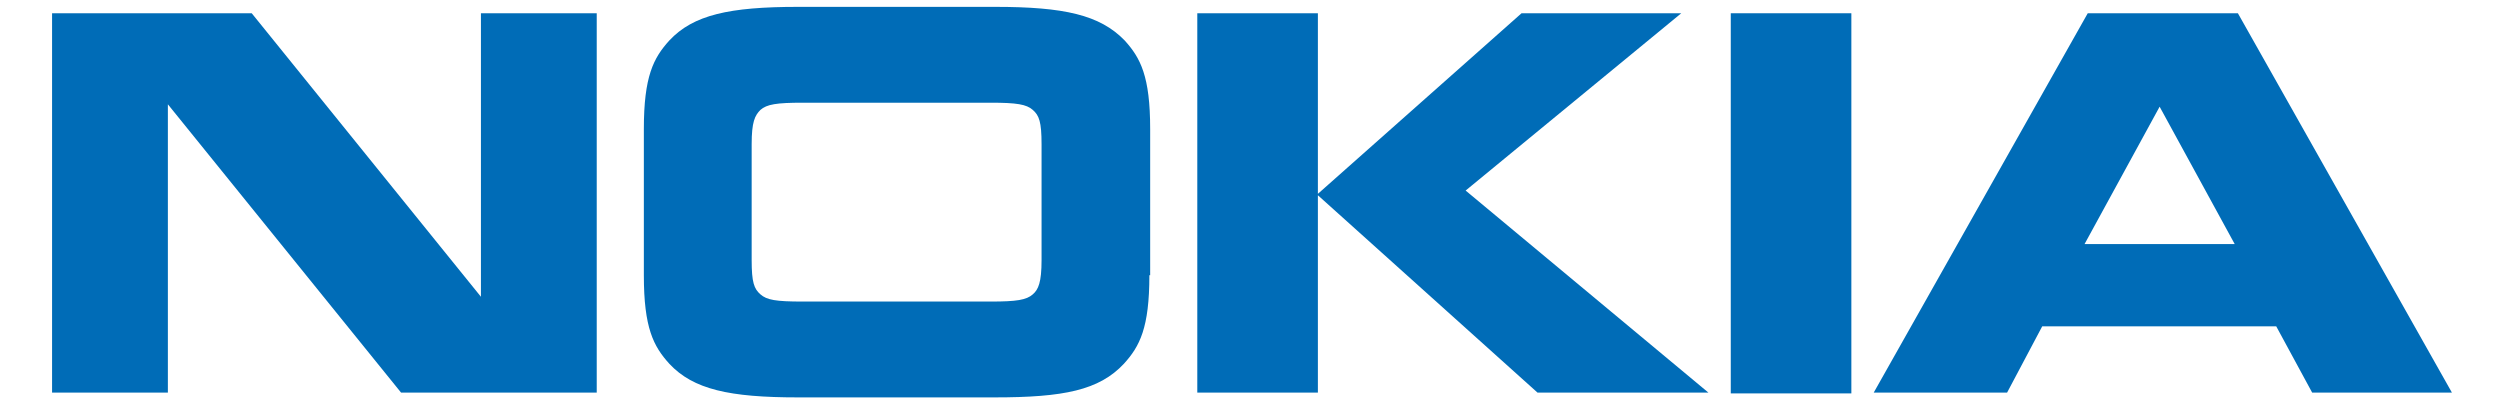 <?xml version="1.0" encoding="utf-8"?>
<!-- Generator: Adobe Illustrator 23.0.1, SVG Export Plug-In . SVG Version: 6.00 Build 0)  -->
<svg version="1.1" id="Layer_1" xmlns="http://www.w3.org/2000/svg" xmlns:xlink="http://www.w3.org/1999/xlink" x="0px" y="0px"
	 viewBox="-6.52 -0.86 313.04 49.92" style="enable-background:new 0 0 300.5 48.9;" xml:space="preserve">
<style type="text/css">
	.st0{fill:#006CB7;}
</style>
<g>
	<polygon class="st0" points="14.5,48.3 0,48.3 0,0.8 25,0.8 53.7,36.3 53.7,0.8 68.2,0.8 68.2,48.3 43.7,48.3 14.5,12.2 	"/>
	<path class="st0" d="M117.5,36.9c3.3,0,4.5-0.2,5.3-0.9c0.7-0.6,1.1-1.5,1.1-4.3V17.2c0-2.8-0.3-3.6-1.1-4.3
		c-0.8-0.7-2-0.9-5.3-0.9H94c-3.3,0-4.5,0.2-5.3,0.9c-0.7,0.7-1.1,1.5-1.1,4.3v14.5c0,2.8,0.3,3.6,1.1,4.3c0.8,0.7,1.9,0.9,5.3,0.9
		H117.5z M137.4,33.6c0,6.6-1.2,8.9-3.2,11.1c-3.1,3.3-7.5,4.2-16.2,4.2H93.4c-8.6,0-13.1-1-16.1-4.2c-2-2.2-3.2-4.5-3.2-11.1V15.3
		c0-6.6,1.2-8.9,3.2-11.1C80.3,1,84.8,0,93.4,0h24.7c8.6,0,13.1,1,16.2,4.2c2,2.2,3.2,4.5,3.2,11.1V33.6z"/>
	<path class="st0" d="M184,0.8h20L177,23l30.4,25.3h-21.4l-27.6-24.8L184,0.8z M158.5,48.3h-15.1V0.8h15.1V48.3z"/>
	<rect x="210.2" y="0.8" class="st0" width="15.1" height="47.6"/>
	<path class="st0" d="M254.5,29.7h18.8l-9.4-17.2L254.5,29.7z M283,48.3l-4.5-8.3h-29.3l-4.4,8.3h-16.7l26.8-47.5h18.8l26.8,47.5
		H283z"/>
</g>
</svg>
